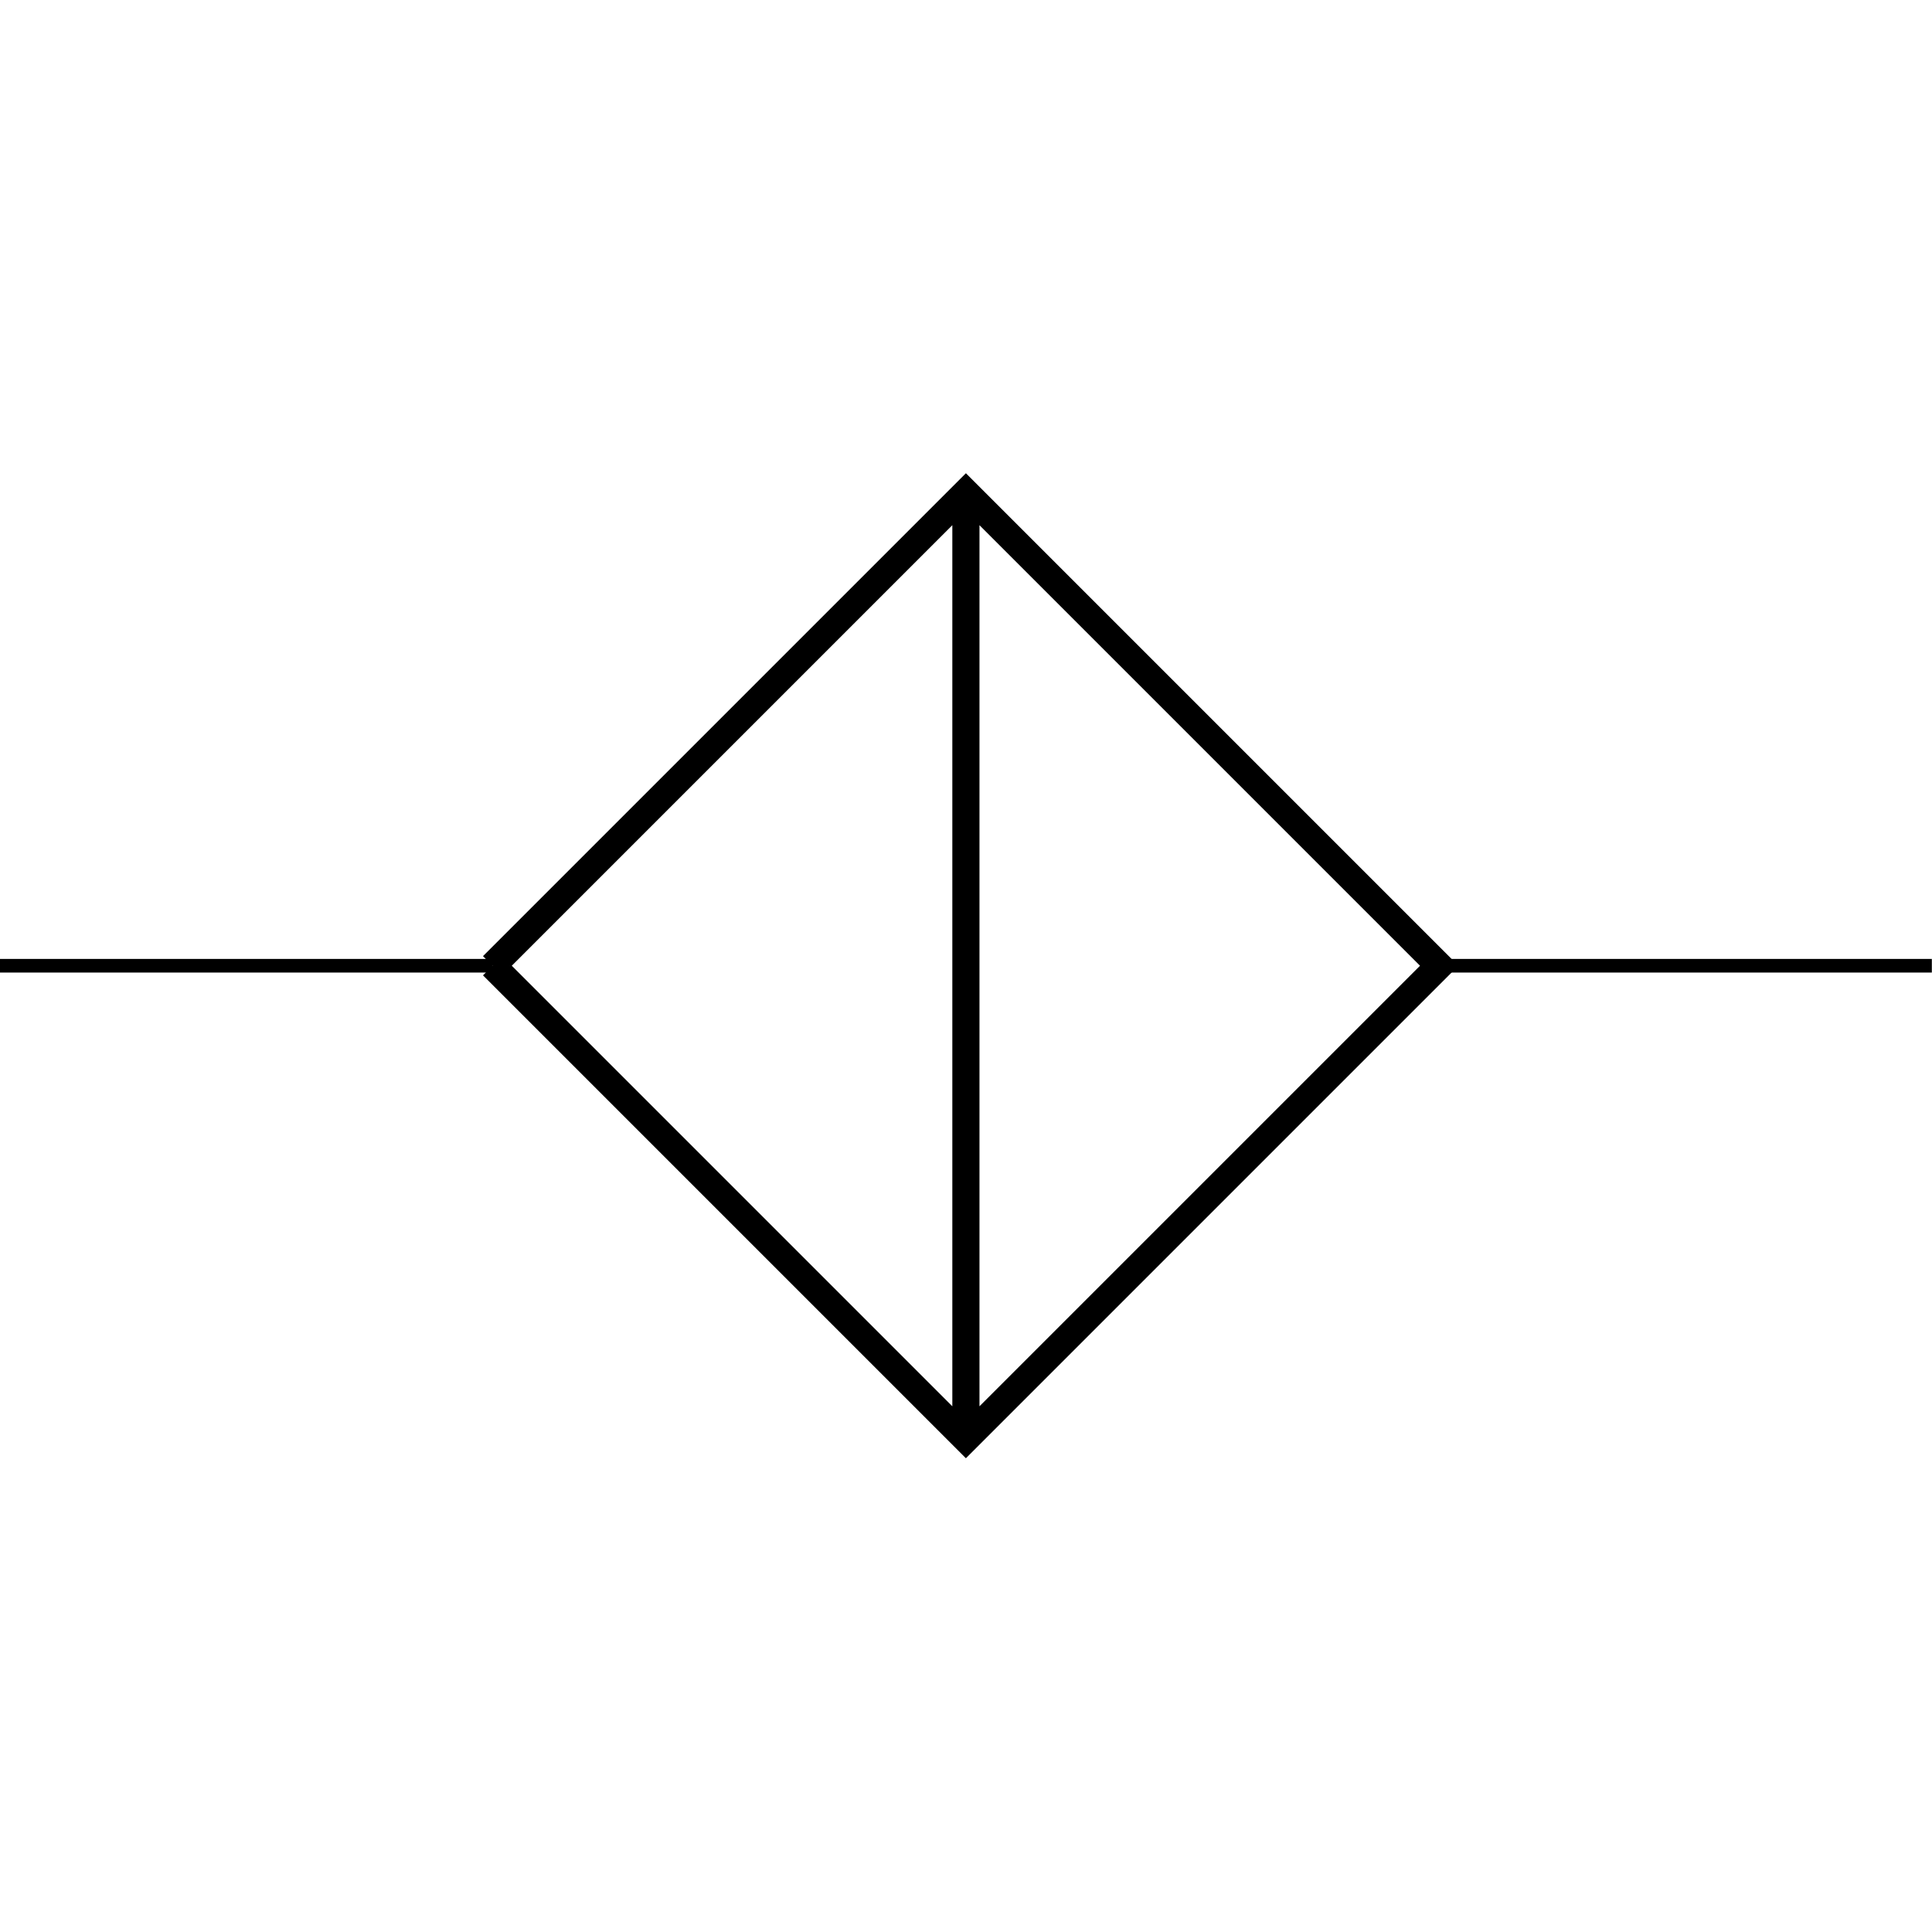 <svg xmlns:rdf="http://www.w3.org/1999/02/22-rdf-syntax-ns#" xmlns="http://www.w3.org/2000/svg" height="300" width="300" version="1.1" xmlns:cc="http://creativecommons.org/ns#" xmlns:dc="http://purl.org/dc/elements/1.1/" viewBox="0 0 300 300">
 <title>CircuiTikZ</title>
 <g transform="translate(0 -752.36)">
  <g transform="matrix(14.999 0 0 14.999 -609.7 -1057.9)">
   <path style="stroke:#000;stroke-miterlimit:10;stroke-width:.141;fill:none" d="m40.648 130.69h0.07m-0.07 0h5.1m9.801 0h5.1m-0.07 0h0.07"/>
   <path style="stroke:#000;stroke-miterlimit:10;stroke-width:.281;fill:none" d="m45.749 130.69 4.9-4.9 4.9 4.9-4.9 4.9-4.9-4.9m4.9-4.9v9.801"/>
  </g>
 </g>
</svg>
